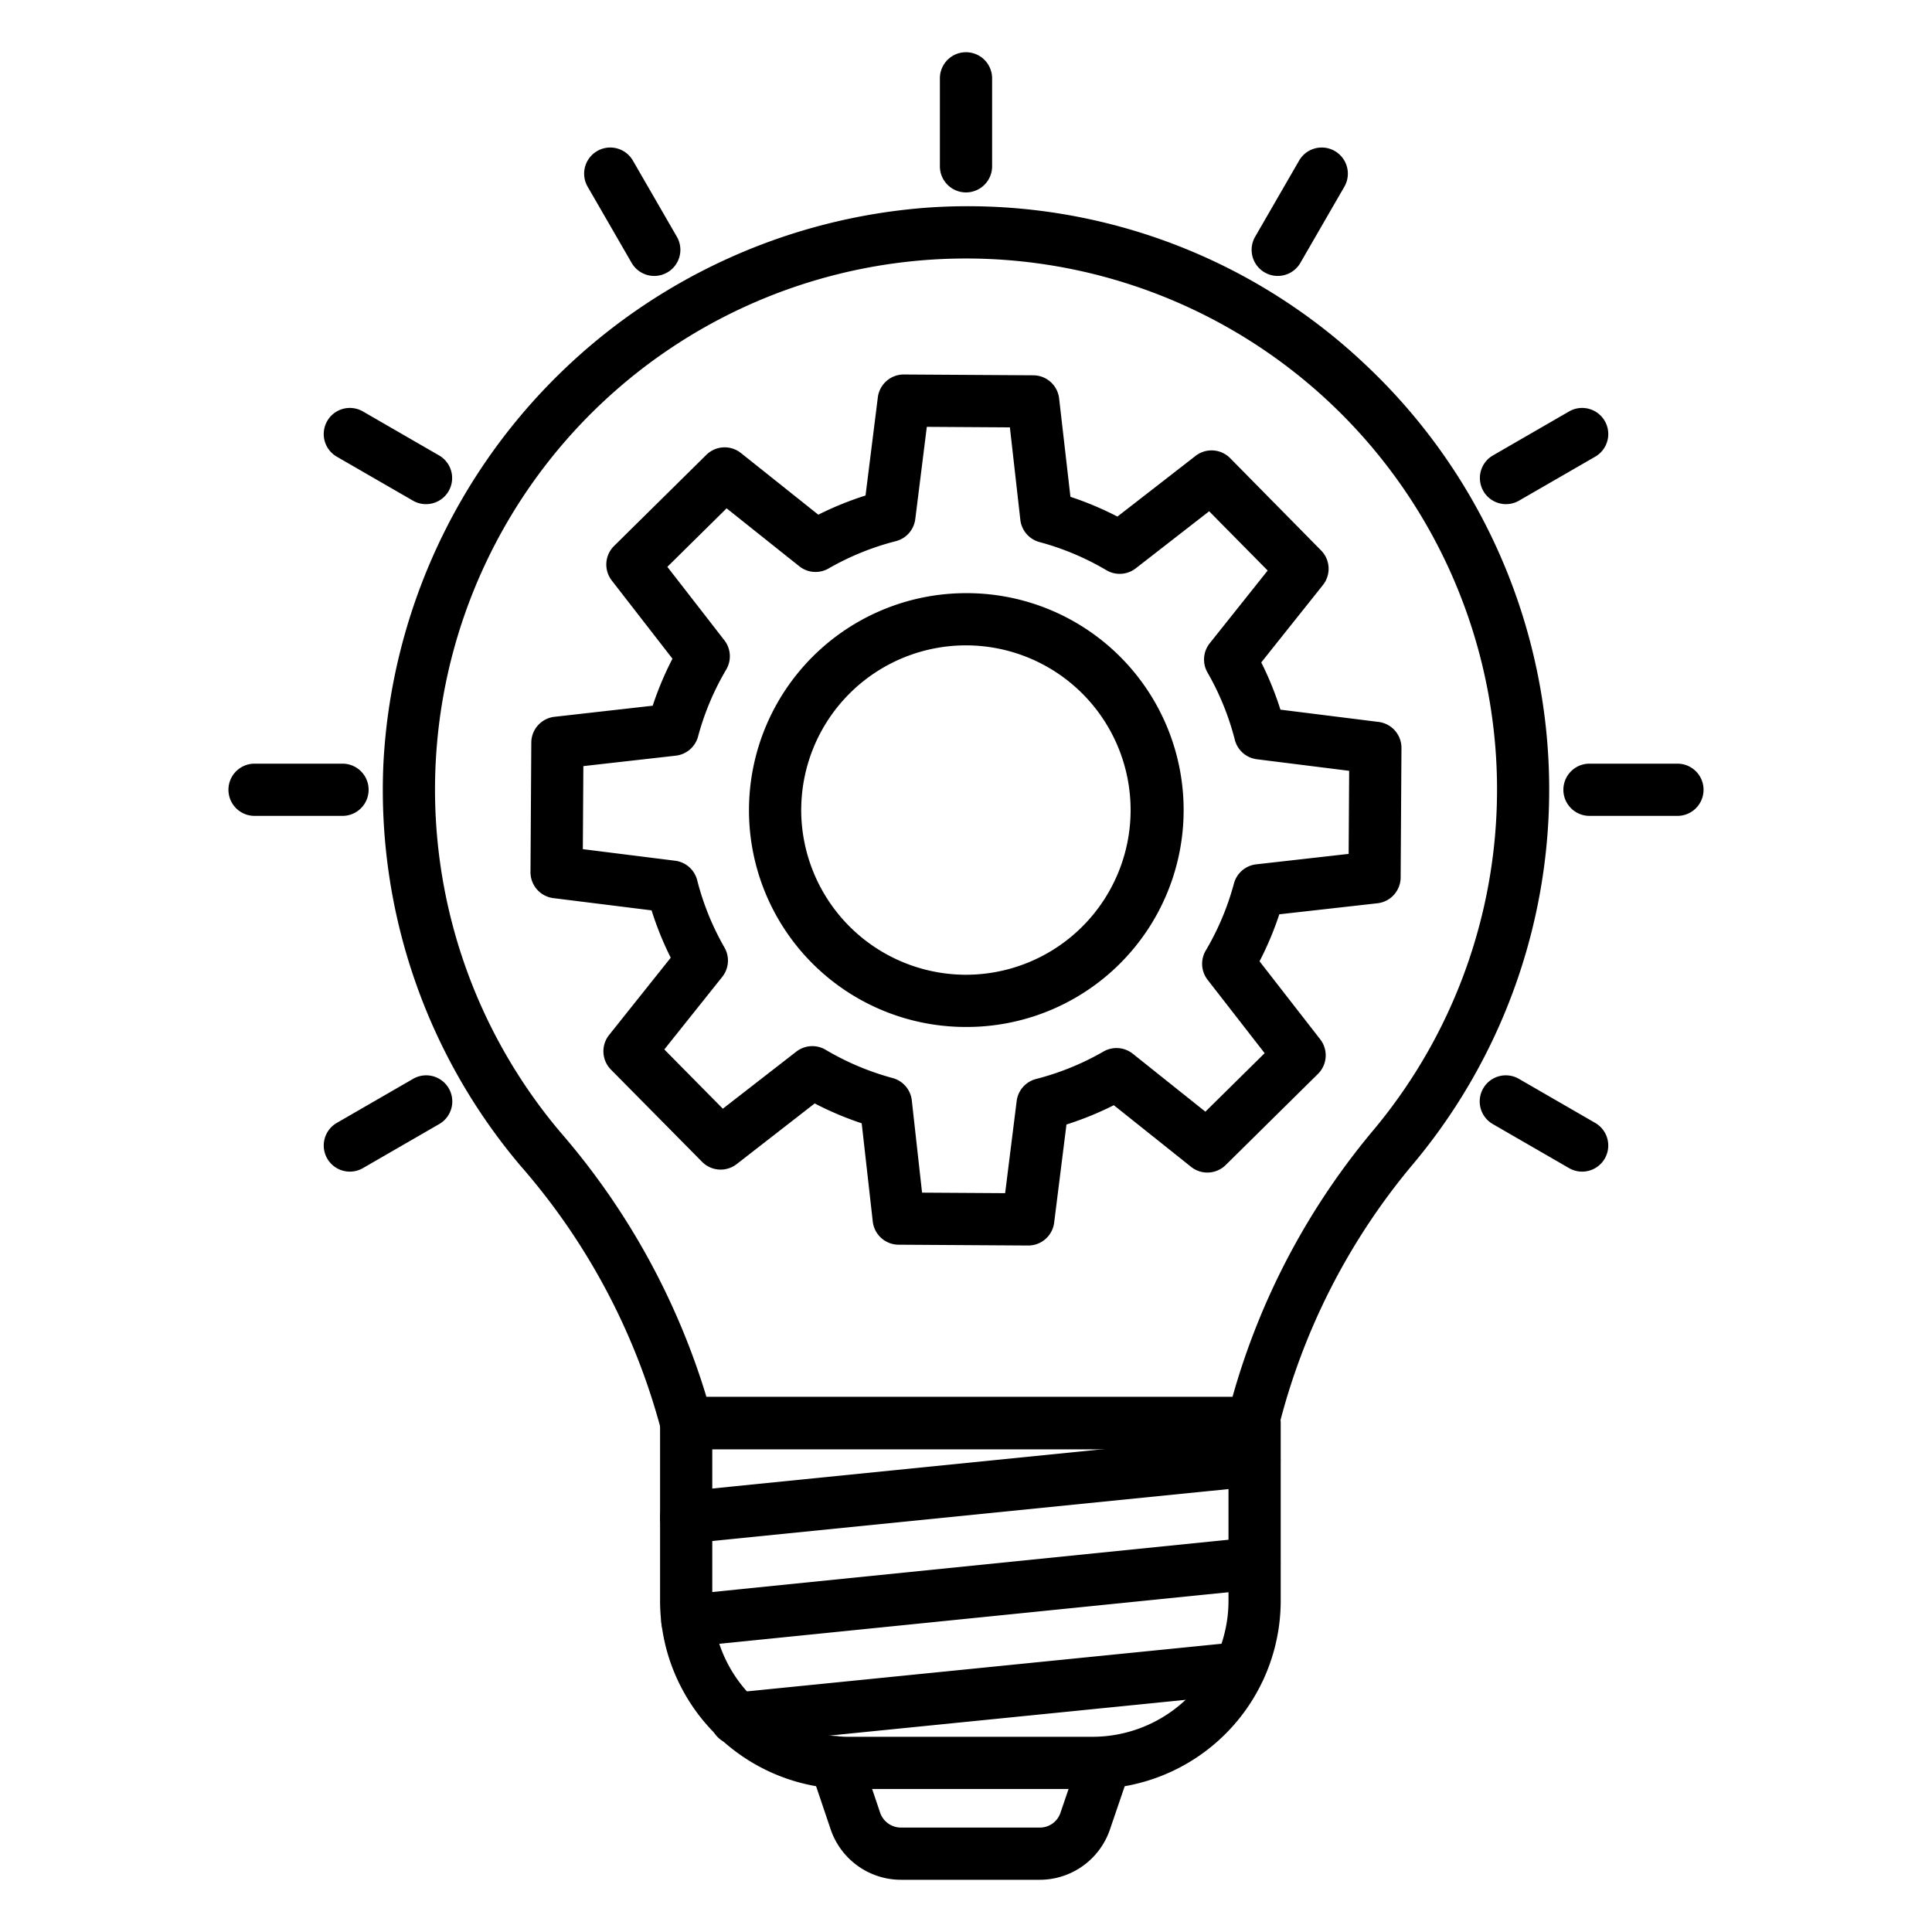 <svg id="line_icons" height="512" viewBox="0 0 74 74" width="512" xmlns="http://www.w3.org/2000/svg" data-name="line icons"><path d="m39.825 72h-5.312a2.847 2.847 0 0 1 -2.691-1.914l-.756-2.24a1 1 0 1 1 1.894-.64l.754 2.233a.845.845 0 0 0 .8.561h5.312a.829.829 0 0 0 .792-.567l.762-2.23a1 1 0 0 1 1.892.646l-.762 2.234a2.843 2.843 0 0 1 -2.685 1.917z"/><path d="m41.847 68.523h-9.357a7.216 7.216 0 0 1 -7.208-7.207v-6.809a1 1 0 0 1 1-1h21.772a1 1 0 0 1 1 1v6.809a7.215 7.215 0 0 1 -7.207 7.207zm-14.565-13.016v5.809a5.213 5.213 0 0 0 5.208 5.207h9.357a5.213 5.213 0 0 0 5.207-5.207v-5.809z"/><path d="m47.984 55.507h-21.7a1 1 0 0 1 -.973-.773 25.185 25.185 0 0 0 -5.39-10.1 22.286 22.286 0 0 1 -5.235-15.4 22.532 22.532 0 0 1 20.9-21.286 22.153 22.153 0 0 1 16.714 6.02 22.336 22.336 0 0 1 1.874 30.558 25.2 25.2 0 0 0 -5.216 10.212 1 1 0 0 1 -.974.769zm-20.925-2h20.148a27.412 27.412 0 0 1 5.431-10.261 20.339 20.339 0 1 0 -31.19.1 27.748 27.748 0 0 1 5.611 10.161z"/><path d="m26.279 59.12a1 1 0 0 1 -.1-1.995l21.77-2.19a1 1 0 1 1 .2 1.99l-21.77 2.19a.865.865 0 0 1 -.1.005z"/><path d="m26.329 63.08a1 1 0 0 1 -.1-1.995l21.72-2.2a1 1 0 1 1 .2 1.99l-21.719 2.2a.882.882 0 0 1 -.101.005z"/><path d="m28.249 66.83a1 1 0 0 1 -.1-2l19.23-1.93a1 1 0 1 1 .2 1.99l-19.23 1.93a.865.865 0 0 1 -.1.01z"/><path d="m37 7.37a1 1 0 0 1 -1-1v-3.37a1 1 0 0 1 2 0v3.37a1 1 0 0 1 -1 1z"/><path d="m25.061 10.569a1 1 0 0 1 -.868-.5l-1.685-2.918a1 1 0 0 1 1.733-1l1.685 2.918a1 1 0 0 1 -.865 1.5z"/><path d="m16.317 19.31a1 1 0 0 1 -.5-.134l-2.917-1.684a1 1 0 0 1 1-1.733l2.918 1.685a1 1 0 0 1 -.5 1.866z"/><path d="m13.119 31.25h-3.369a1 1 0 0 1 0-2h3.369a1 1 0 0 1 0 2z"/><path d="m13.4 44.876a1 1 0 0 1 -.5-1.866l2.918-1.685a1 1 0 1 1 1 1.732l-2.918 1.685a.992.992 0 0 1 -.5.134z"/><path d="m48.939 10.569a1 1 0 0 1 -.865-1.5l1.685-2.918a1 1 0 0 1 1.733 1l-1.685 2.918a1 1 0 0 1 -.868.5z"/><path d="m57.683 19.31a1 1 0 0 1 -.5-1.866l2.917-1.685a1 1 0 0 1 1 1.733l-2.918 1.684a1 1 0 0 1 -.499.134z"/><path d="m64.25 31.25h-3.369a1 1 0 0 1 0-2h3.369a1 1 0 0 1 0 2z"/><path d="m60.6 44.876a.992.992 0 0 1 -.5-.134l-2.918-1.685a1 1 0 1 1 1-1.732l2.918 1.685a1 1 0 0 1 -.5 1.866z"/><path d="m39.38 47.706h-.006l-4.957-.031a1 1 0 0 1 -.988-.888l-.424-3.762a12.307 12.307 0 0 1 -1.8-.761l-2.989 2.324a1 1 0 0 1 -1.325-.087l-3.491-3.533a1 1 0 0 1 -.07-1.326l2.361-2.96a12.192 12.192 0 0 1 -.734-1.813l-3.763-.469a1 1 0 0 1 -.875-1l.031-4.958a1 1 0 0 1 .888-.987l3.762-.425a12.275 12.275 0 0 1 .757-1.8l-2.324-2.994a1 1 0 0 1 .087-1.324l3.533-3.489a1 1 0 0 1 1.326-.071l2.964 2.362a12.371 12.371 0 0 1 1.809-.735l.471-3.76a1 1 0 0 1 .993-.875h.006l4.957.031a1 1 0 0 1 .988.888l.433 3.766a12.275 12.275 0 0 1 1.8.757l2.993-2.325a1 1 0 0 1 1.325.088l3.482 3.533a1 1 0 0 1 .071 1.326l-2.362 2.964a12.256 12.256 0 0 1 .734 1.809l3.761.471a1 1 0 0 1 .875 1l-.031 4.957a1 1 0 0 1 -.888.988l-3.76.423a12.186 12.186 0 0 1 -.757 1.8l2.324 2.988a1 1 0 0 1 -.087 1.326l-3.533 3.489a1 1 0 0 1 -1.326.07l-2.959-2.361a12.362 12.362 0 0 1 -1.814.739l-.471 3.756a1 1 0 0 1 -.997.879zm-4.063-2.025 3.182.02.442-3.53a1 1 0 0 1 .745-.844 10.276 10.276 0 0 0 2.58-1.051 1 1 0 0 1 1.123.085l2.78 2.219 2.27-2.241-2.184-2.809a1 1 0 0 1 -.071-1.124 10.278 10.278 0 0 0 1.079-2.567 1 1 0 0 1 .853-.733l3.54-.4.02-3.182-3.535-.443a1 1 0 0 1 -.844-.744 10.285 10.285 0 0 0 -1.046-2.576 1 1 0 0 1 .084-1.122l2.22-2.786-2.242-2.27-2.813 2.187a1 1 0 0 1 -1.123.07 10.262 10.262 0 0 0 -2.563-1.078 1 1 0 0 1 -.733-.853l-.4-3.54-3.182-.02-.442 3.535a1 1 0 0 1 -.745.844 10.263 10.263 0 0 0 -2.576 1.046 1 1 0 0 1 -1.122-.085l-2.783-2.219-2.27 2.241 2.184 2.813a1 1 0 0 1 .07 1.123 10.293 10.293 0 0 0 -1.078 2.563 1 1 0 0 1 -.853.734l-3.54.4-.02 3.181 3.535.443a1 1 0 0 1 .844.744 10.287 10.287 0 0 0 1.046 2.581 1 1 0 0 1 -.085 1.123l-2.219 2.78 2.241 2.27 2.814-2.186a1 1 0 0 1 1.124-.071 10.268 10.268 0 0 0 2.567 1.083 1 1 0 0 1 .733.854zm1.683-6.346c-.2 0-.39-.006-.582-.02a8.3 8.3 0 0 1 -7.73-8.342 8.317 8.317 0 0 1 8.312-8.254h.056a8.308 8.308 0 0 1 -.056 16.616zm-6.312-8.35a6.317 6.317 0 0 0 6.271 6.35h.041a6.308 6.308 0 1 0 -6.311-6.35z"/></svg>